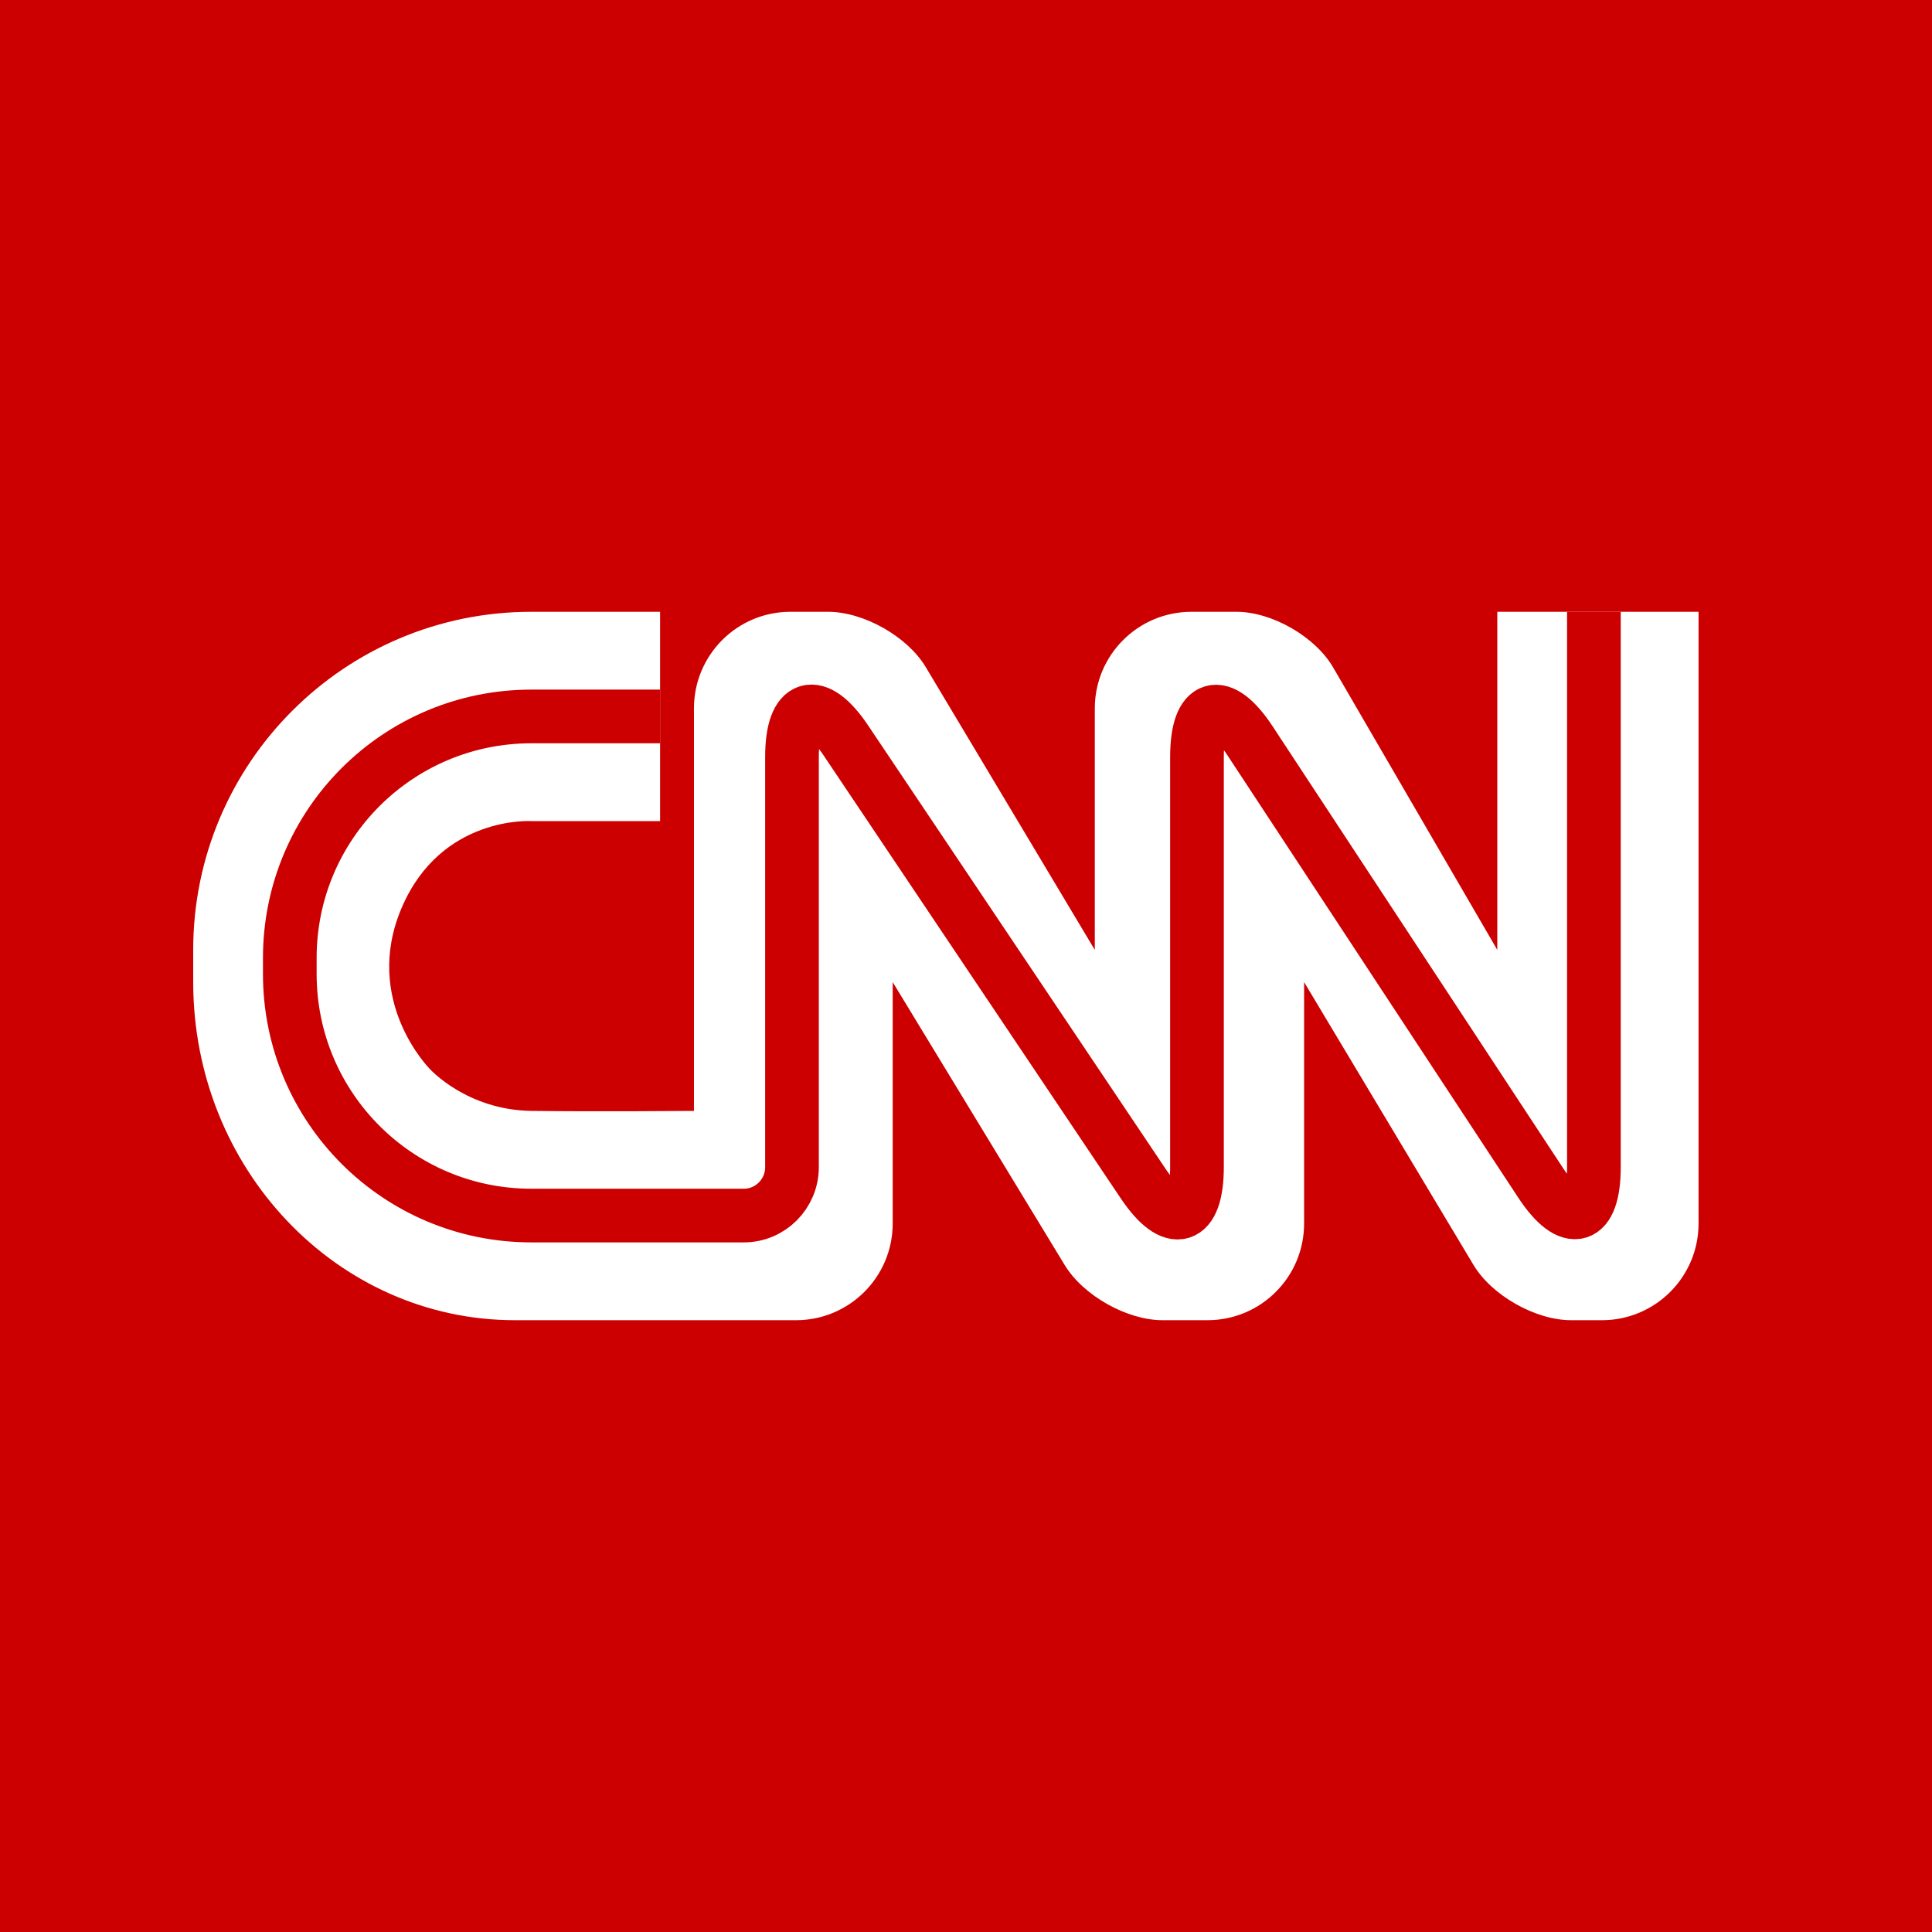 <?xml version="1.0" encoding="utf-8"?>
<!-- Generator: Adobe Illustrator 21.1.0, SVG Export Plug-In . SVG Version: 6.00 Build 0)  -->
<svg version="1.1" id="CNN" xmlns="http://www.w3.org/2000/svg" xmlns:xlink="http://www.w3.org/1999/xlink" x="0px" y="0px"
	 viewBox="0 0 72 72" enable-background="new 0 0 72 72" xml:space="preserve">
<g id="cnn-page-1">
	<g id="cnn-icons" transform="translate(-3090, -354)">
		<g id="cnn-news-apps" transform="translate(2330, 50)">
			<g id="cnn-cnn" transform="translate(760, 304)">
				<rect fill="#CC0000" width="72" height="72"/>
				<g id="cnn-icon" transform="translate(12, 38)">
					<path id="cnn-background" fill="#FFFFFF" d="M7.808-7.4c0,0-3.374-0.218-4.844,3.243s1.053,5.993,1.053,5.993
						S5.393,3.369,7.808,3.4c2.415,0.031,6.054,0,6.054,0v-15.003c0-1.987,1.607-3.597,3.594-3.597h1.407
						c1.328,0,2.958,0.926,3.636,2.059L28.8-2.6v-8.998c0-1.99,1.61-3.602,3.603-3.602h1.677
						c1.324,0,2.936,0.926,3.603,2.074L43.8-2.6v-12.6h7.5V7.598c0,1.989-1.614,3.602-3.598,3.602h-1.154
						c-1.327,0-2.957-0.926-3.635-2.059L36.6-1.4v8.998c0,1.989-1.608,3.602-3.6,3.602h-1.676
						c-1.323,0-2.953-0.916-3.644-2.052L21.268-1.4v8.998c0,1.989-1.615,3.602-3.598,3.602H7.189l0,0
						C0.567,11.2-4.8,5.561-4.8-1.401v-1.198C-4.8-9.558,0.837-15.2,7.799-15.2H12.6l0,7.8H7.808z"/>
					<path id="cnn-line" fill="none" stroke="#CC0000" stroke-width="2" d="M12.6-11.3H7.803C2.83-11.3-1.2-7.276-1.2-2.3
						v0.599C-1.2,3.27,2.826,7.3,7.801,7.3h7.92c0.991,0,1.794-0.811,1.794-1.801V-9.794
						c0-1.991,0.899-2.266,2.004-0.618L30.604,6.112c1.107,1.65,2.004,1.379,2.004-0.615V-9.797
						c0-1.99,0.886-2.254,1.98-0.591L45.42,6.089C46.514,7.752,47.4,7.487,47.4,5.501V-15.2"/>
				</g>
			</g>
		</g>
	</g>
</g>
</svg>
